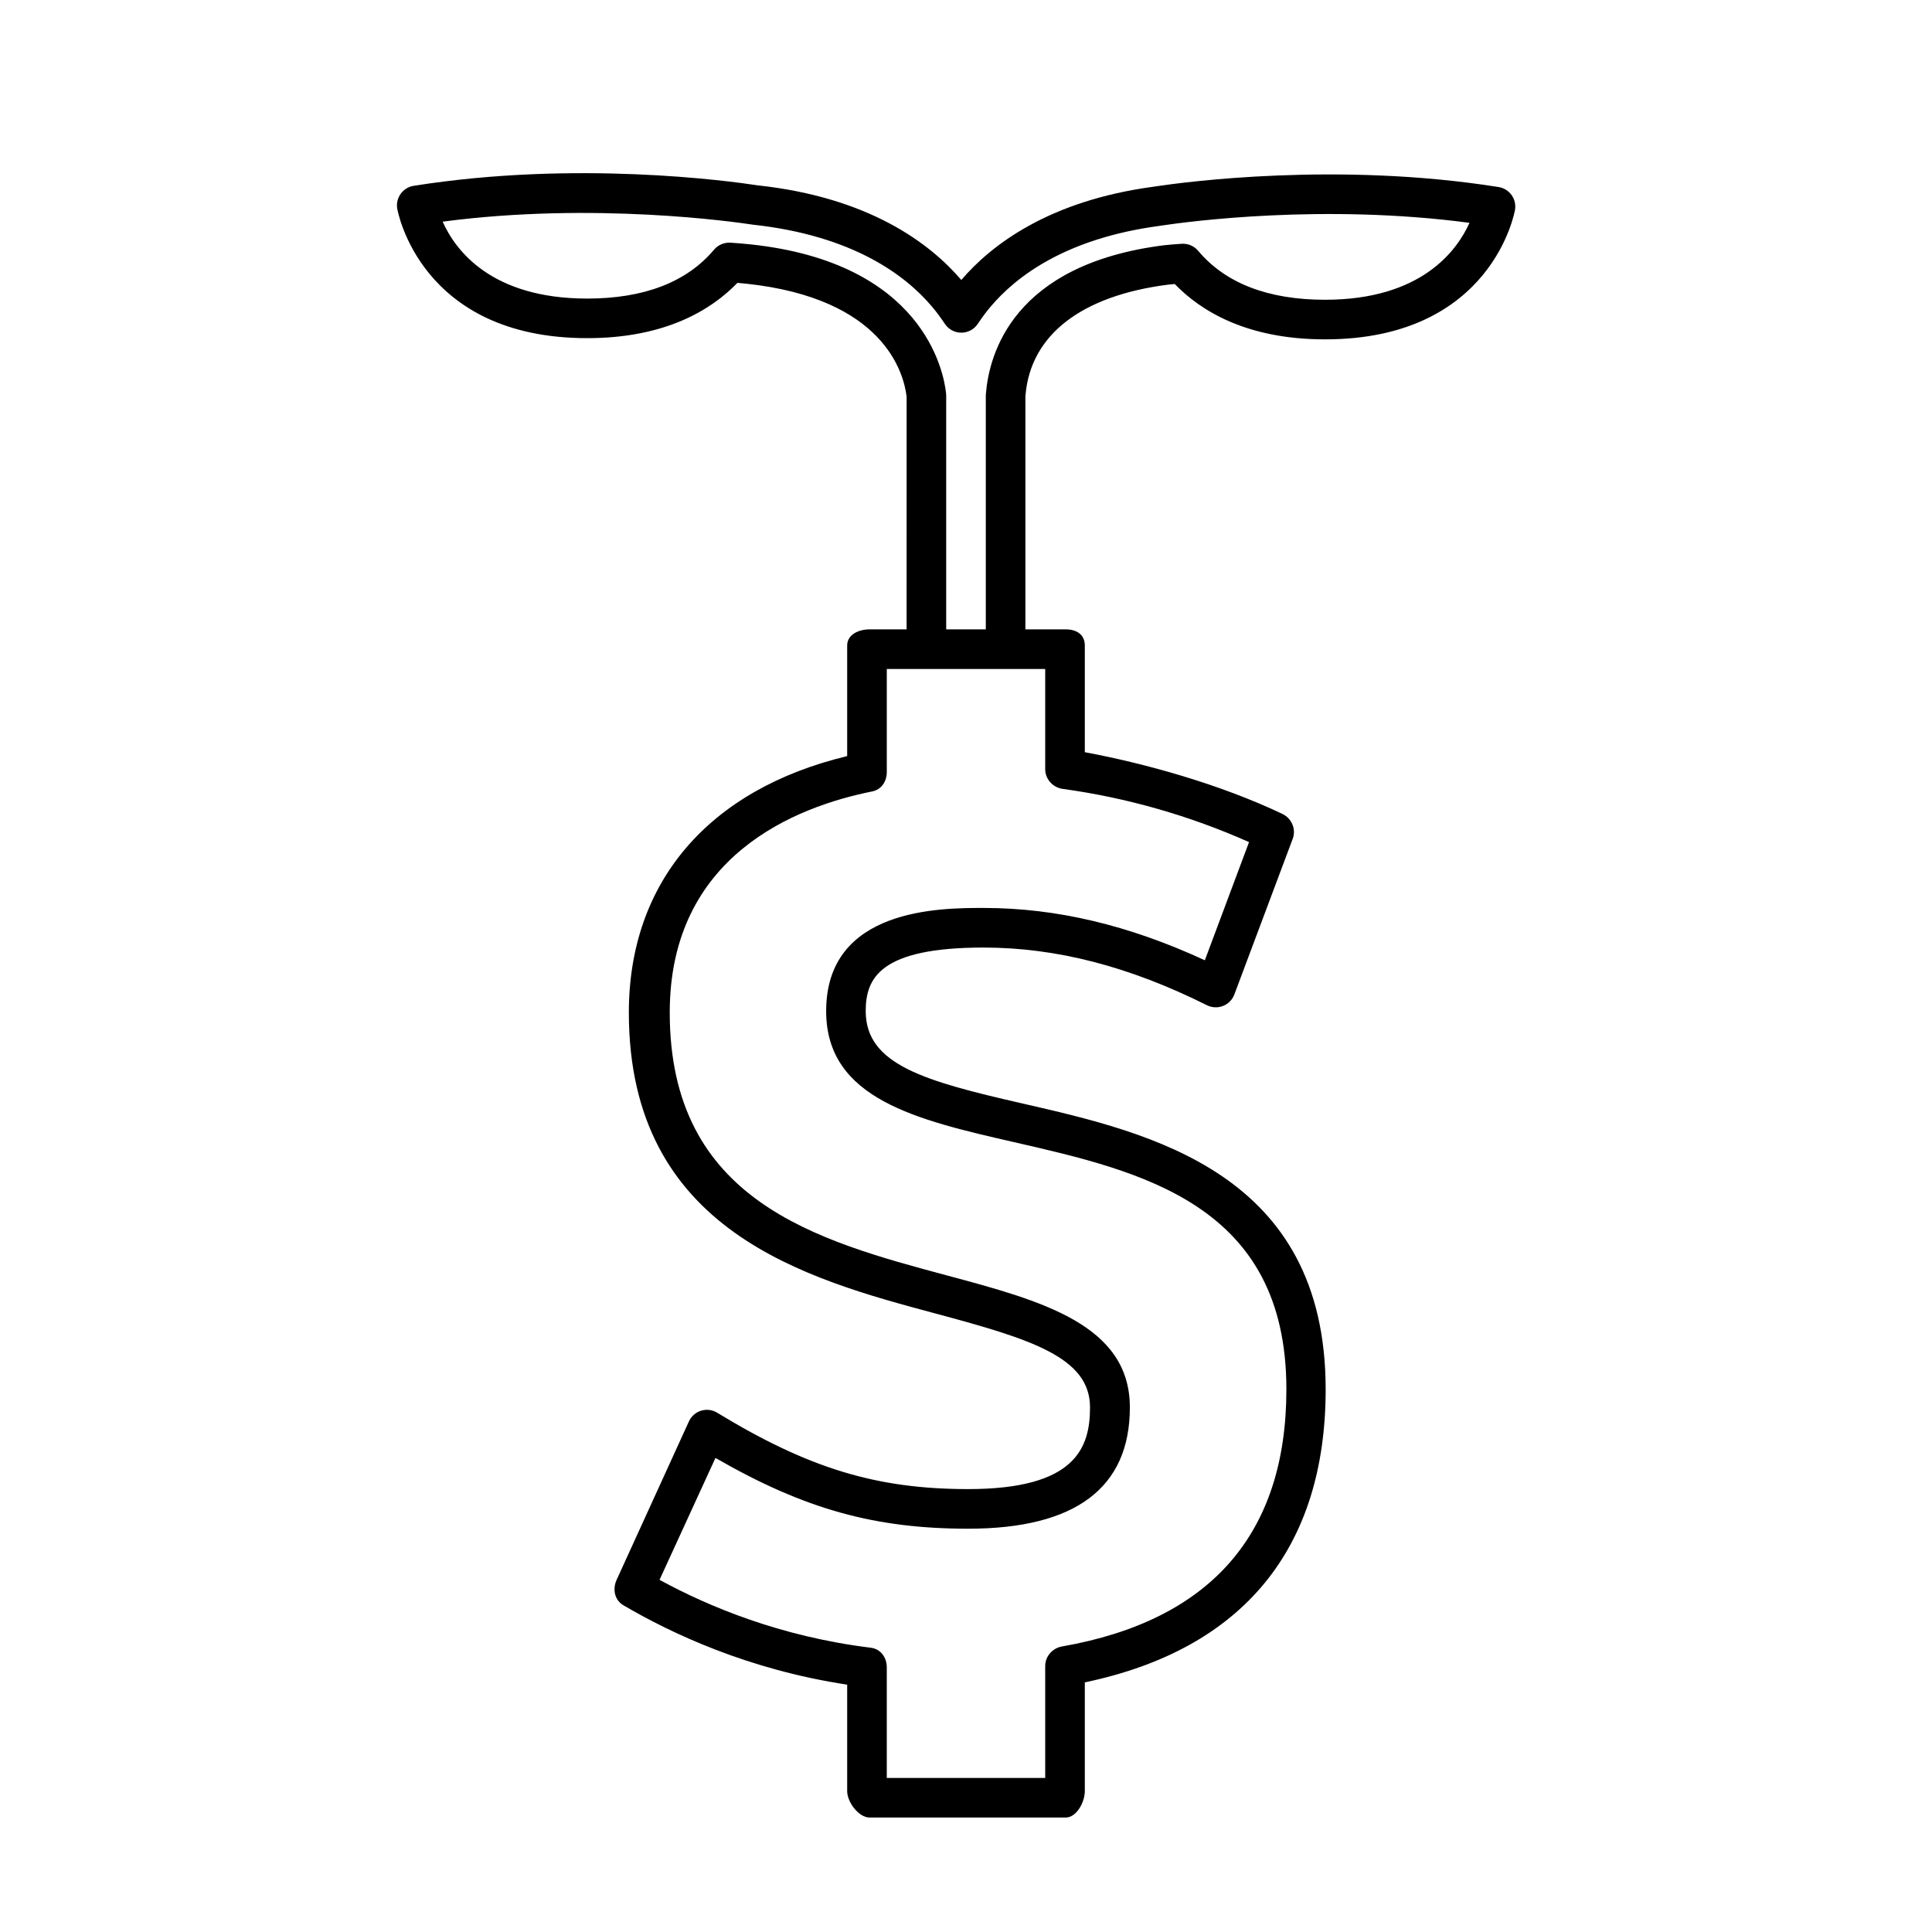 <?xml version="1.0" encoding="UTF-8"?>
<!-- The Best Svg Icon site in the world: iconSvg.co, Visit us! https://iconsvg.co -->
<svg fill="#000000" width="800px" height="800px" version="1.1" viewBox="144 144 512 512" xmlns="http://www.w3.org/2000/svg">
 <path d="m415.77 248.75c1.324-15.977 14.793-26.391 37.824-29.32 0.566-0.059 1.148-0.109 1.73-0.164 6.848 7.109 19.02 14.668 39.828 14.668 44.414 0 50.297-34.023 50.348-34.363 0.457-2.859-1.496-5.547-4.356-6.004-42.531-6.769-83.117-1.34-90.816-0.184l-0.719 0.109c-27.703 3.738-42.93 15.441-50.852 24.703-8.324-9.73-24.434-21.879-53.922-25.07-7.695-1.18-48.23-6.711-91.215 0.121-2.859 0.457-4.812 3.144-4.356 6.004 0.051 0.34 5.941 34.363 50.359 34.363 20.781 0 32.945-7.547 39.797-14.648 0.824 0.066 1.637 0.141 2.43 0.227 36.254 3.894 41.637 23.496 42.414 29.91l-0.008 61.684h-9.793c-2.906 0-5.953 1.383-5.953 4.277v29.312c-36.734 8.832-57.859 33.41-57.859 67.961 0 58.012 47.16 70.613 81.465 79.812 25.211 6.766 40.75 11.582 40.75 24.824 0 10.707-3.801 21.652-32.285 21.652-24.266 0-42.285-5.484-66.523-20.238-1.281-0.789-2.812-0.973-4.262-0.535-1.434 0.441-2.602 1.477-3.227 2.84l-19.164 42c-1.113 2.445-0.547 5.344 1.773 6.703 12.812 7.523 33.09 17.07 59.332 21.059v28.219c0 2.898 3.047 6.996 5.949 6.996h51.949c2.902 0 5.078-4.098 5.078-6.996v-28.828c41.984-8.773 63.828-35.543 63.828-77.656 0-57.359-46.391-67.984-80.289-75.738-25.809-5.902-41.605-10.242-41.605-24.488 0-8.754 3.793-16.852 31.234-16.852 19.254 0 38.621 5 59.199 15.289 1.332 0.66 2.887 0.73 4.262 0.188 1.391-0.547 2.481-1.648 3-3.043l15.473-41.266c0.957-2.551-0.289-5.41-2.746-6.582-16.672-7.938-36.613-13.434-52.355-16.355v-28.27c0-2.902-2.176-4.285-5.078-4.285h-10.668v-61.727c0.016-0.148 0.027-0.281 0.027-0.309zm9.84 104.31c16.977 2.336 33.602 7.078 49.398 14.105l-11.715 31.32c-20.152-9.324-39.375-13.871-58.637-13.871-11.414 0-41.715 0-41.715 27.348 0 23.328 24.176 28.859 49.777 34.715 33.832 7.742 72.188 16.512 72.188 65.504 0 38.32-20.07 61.25-59.484 68.152-2.516 0.445-4.43 2.625-4.43 5.176v29.664h-41.984v-29.301c0-2.648-1.633-4.887-4.258-5.211-24.09-2.961-43.113-10.988-55.965-17.988l14.82-32.309c23.602 13.609 42.301 18.758 66.969 18.758 28.418 0 42.852-10.816 42.852-32.148 0-21.969-23.516-28.277-48.434-34.961-34.453-9.242-73.504-19.715-73.504-69.68 0-41.59 33.477-54.562 53.645-58.594 2.453-0.484 3.875-2.641 3.875-5.141v-27.316h41.984v26.574c0 2.621 2.023 4.84 4.617 5.203zm-30.859-42.273v-61.984c0-0.188-0.016-0.426-0.035-0.613-0.621-5.727-6.031-34.52-51.746-39.422-1.738-0.188-3.555-0.336-5.398-0.457-1.648-0.09-3.269 0.582-4.344 1.859-7.242 8.598-18.547 12.953-33.602 12.953-25.566 0-35.004-12.926-38.316-20.383 40.117-5.305 77.613 0.102 82.168 0.793 26.523 2.875 40.461 13.387 47.484 21.695 1.219 1.441 2.371 2.984 3.418 4.57 0.973 1.477 2.613 2.363 4.375 2.363h0.004c1.762 0 3.402-0.883 4.375-2.352 1.086-1.645 2.211-3.144 3.422-4.582 6.676-7.894 19.805-18.008 44.531-21.34l0.793-0.121c7.074-1.059 42.84-5.852 81.551-0.715-3.348 7.445-12.832 20.387-38.277 20.387-15.082 0-26.398-4.367-33.633-12.977-1.074-1.281-2.723-1.969-4.371-1.859-1.578 0.105-3.129 0.23-4.75 0.398-40.012 5.086-46.25 28.887-47.117 39.246-0.023 0.195-0.035 0.387-0.035 0.582v61.957z"/>
</svg>